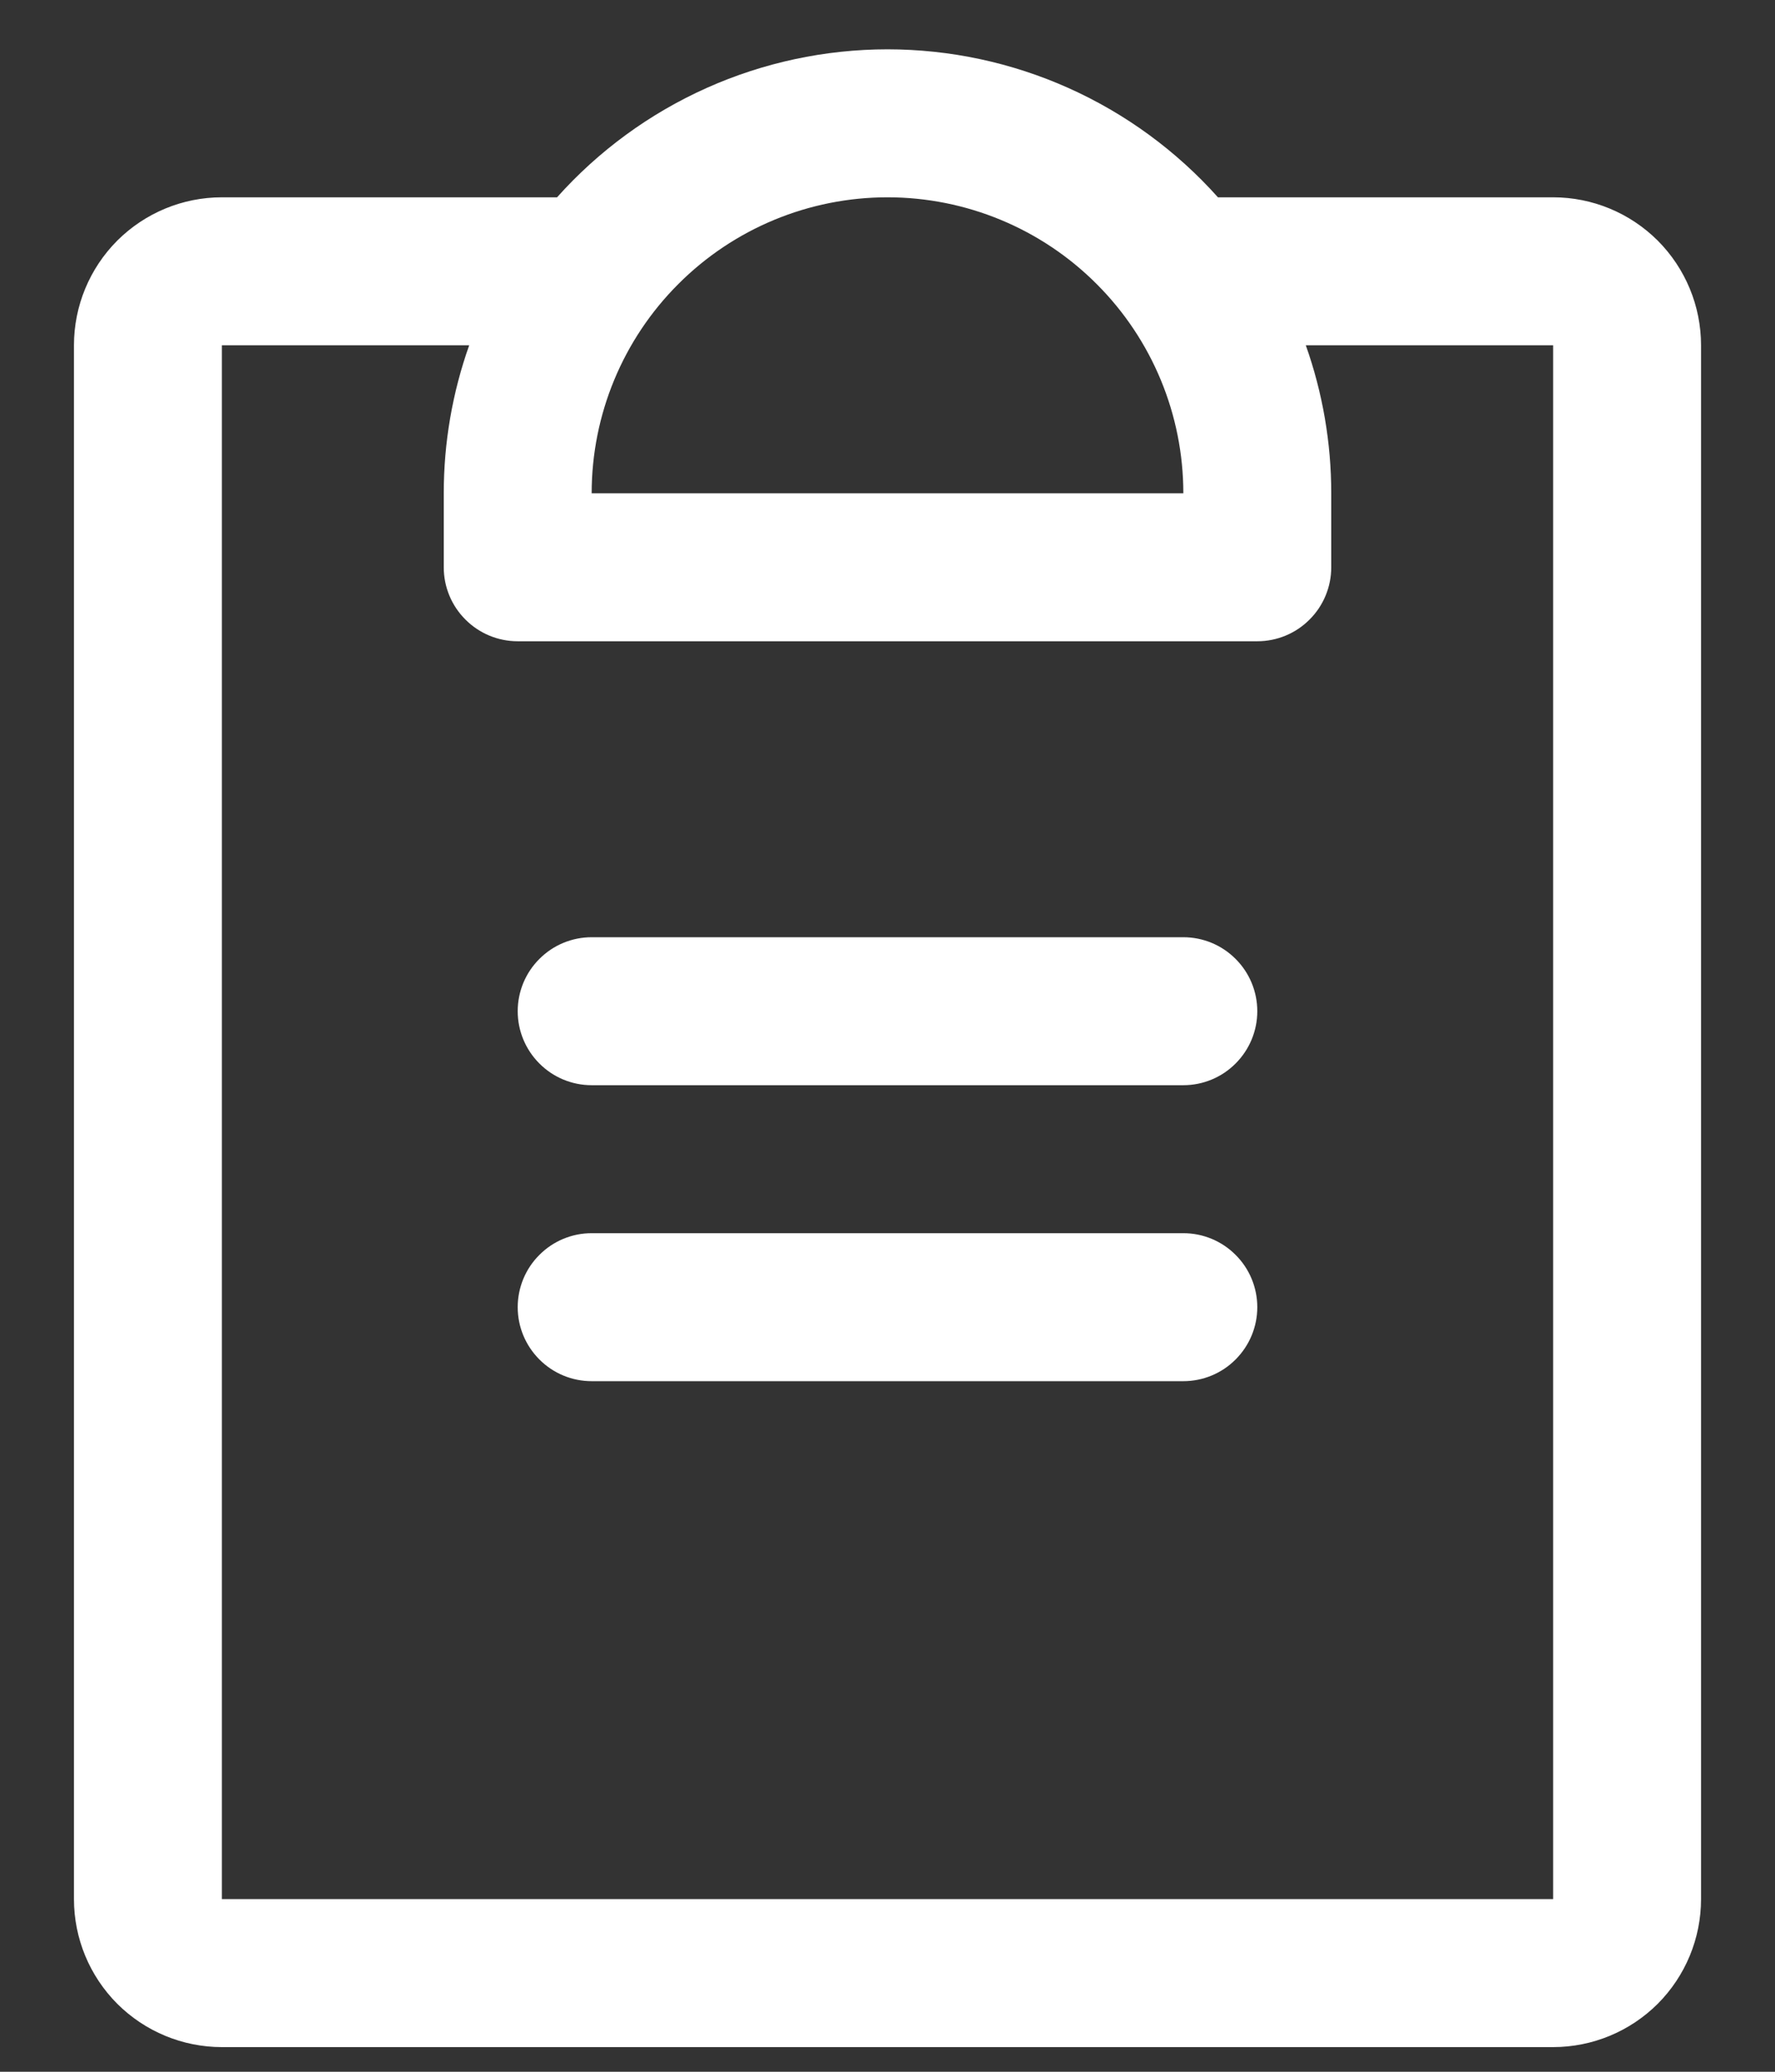 <svg width="18" height="21" viewBox="0 0 18 21" fill="none" xmlns="http://www.w3.org/2000/svg">
<rect x="0" y="0" width="18" height="21" fill="#333333" stroke="none"/>
<path d="M12.75 13.25C12.75 13.449 12.671 13.639 12.53 13.78C12.39 13.921 12.199 14 12 14H6C5.801 14 5.61 13.921 5.47 13.78C5.329 13.639 5.25 13.449 5.25 13.25C5.25 13.051 5.329 12.86 5.47 12.72C5.61 12.579 5.801 12.5 6 12.5H12C12.199 12.5 12.39 12.579 12.53 12.72C12.671 12.86 12.75 13.051 12.75 13.25ZM12 9.5H6C5.801 9.5 5.61 9.579 5.47 9.72C5.329 9.86 5.25 10.051 5.25 10.25C5.25 10.449 5.329 10.639 5.47 10.78C5.61 10.921 5.801 11 6 11H12C12.199 11 12.39 10.921 12.53 10.78C12.671 10.639 12.75 10.449 12.75 10.25C12.75 10.051 12.671 9.86 12.53 9.72C12.39 9.579 12.199 9.5 12 9.5ZM17.25 3.5V19.25C17.25 19.648 17.092 20.029 16.811 20.311C16.529 20.592 16.148 20.75 15.75 20.75H2.25C1.852 20.75 1.471 20.592 1.189 20.311C0.908 20.029 0.75 19.648 0.75 19.25V3.5C0.75 3.102 0.908 2.721 1.189 2.439C1.471 2.158 1.852 2 2.25 2H5.649C6.071 1.528 6.587 1.151 7.165 0.892C7.742 0.634 8.367 0.5 9 0.5C9.633 0.5 10.258 0.634 10.835 0.892C11.413 1.151 11.929 1.528 12.351 2H15.75C16.148 2 16.529 2.158 16.811 2.439C17.092 2.721 17.25 3.102 17.25 3.5ZM6 5H12C12 4.204 11.684 3.441 11.121 2.879C10.559 2.316 9.796 2 9 2C8.204 2 7.441 2.316 6.879 2.879C6.316 3.441 6 4.204 6 5ZM15.75 3.5H13.242C13.413 3.982 13.5 4.489 13.5 5V5.75C13.5 5.949 13.421 6.14 13.28 6.28C13.14 6.421 12.949 6.5 12.75 6.5H5.25C5.051 6.5 4.86 6.421 4.72 6.28C4.579 6.14 4.5 5.949 4.5 5.75V5C4.5 4.489 4.587 3.982 4.758 3.5H2.25V19.25H15.75V3.5Z" fill="white"/>
</svg>
